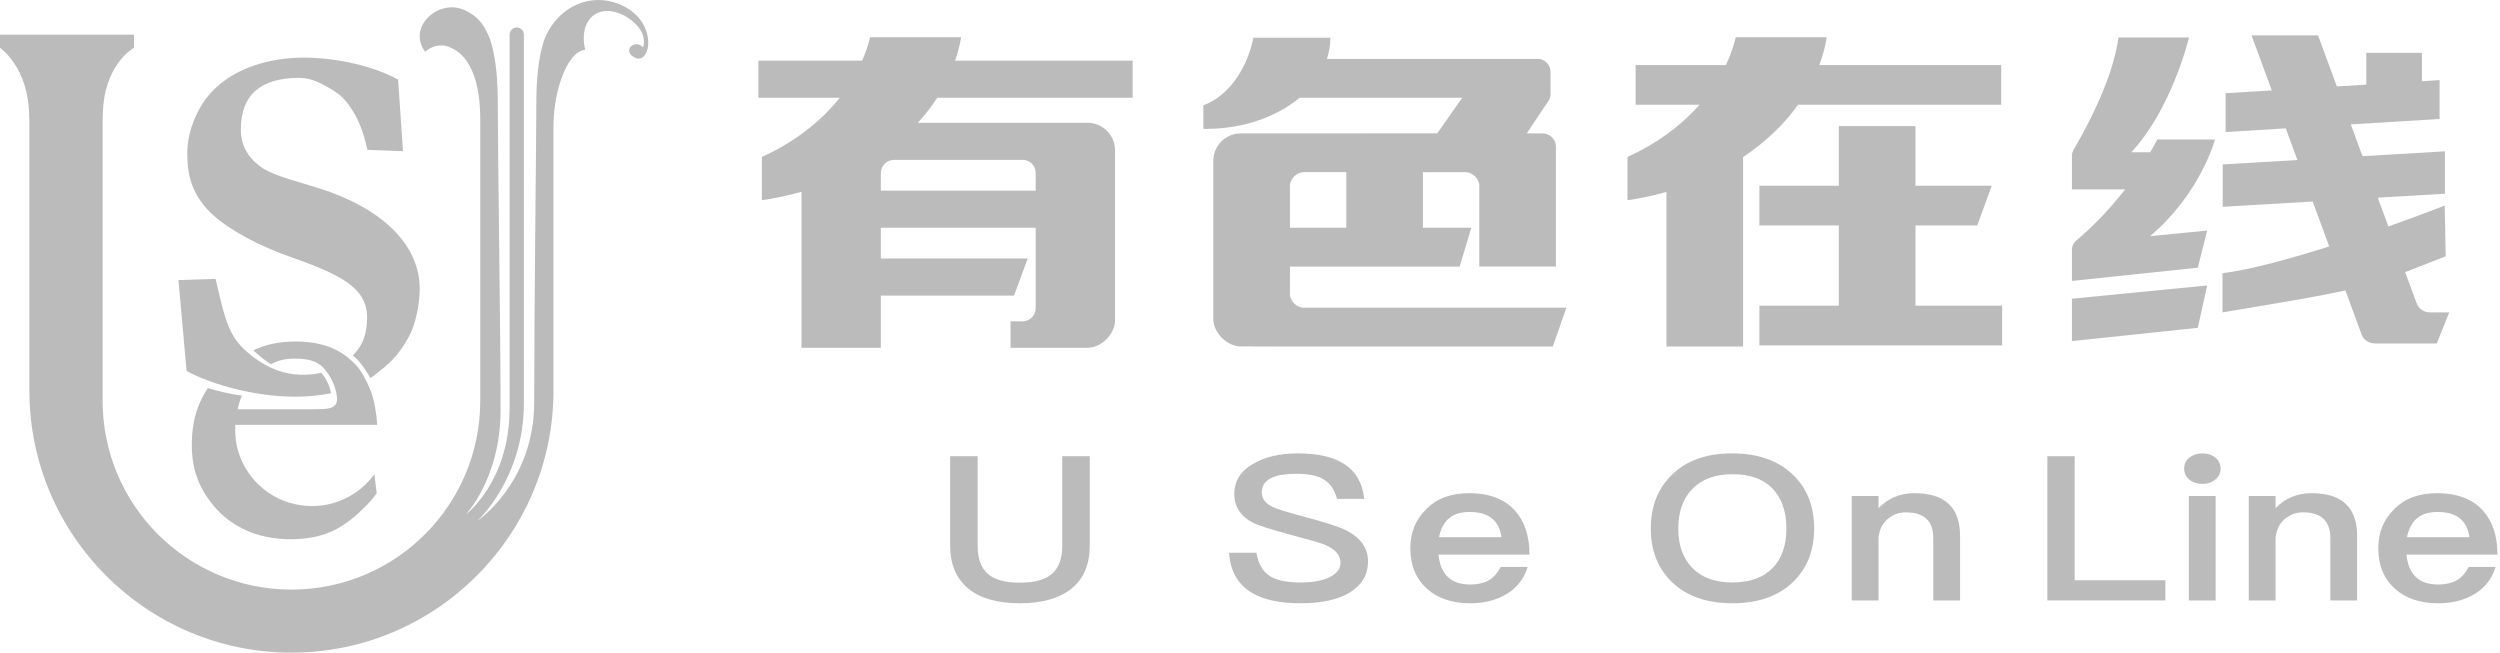 <?xml version="1.0" encoding="UTF-8"?>
<svg width="245px" height="64px" viewBox="0 0 245 64" version="1.1" xmlns="http://www.w3.org/2000/svg" xmlns:xlink="http://www.w3.org/1999/xlink">
    <!-- Generator: Sketch 39.1 (31720) - http://www.bohemiancoding.com/sketch -->
    <title>Page 1</title>
    <desc>Created with Sketch.</desc>
    <defs></defs>
    <g id="page" stroke="none" stroke-width="1" fill="none" fill-rule="evenodd">
        <g id="业务后台管理-00登录" transform="translate(-597, -141)" fill="#BBBBBB">
            <g id="Page-1" transform="translate(597, 141)">
                <path d="M93.115,44.71 L95.81,44.71 L95.81,53.518 C95.81,54.745 96.14,55.649 96.8,56.23 C97.445,56.811 98.497,57.101 99.955,57.101 C101.383,57.101 102.435,56.811 103.111,56.23 C103.771,55.623 104.101,54.719 104.101,53.518 L104.101,44.71 L106.796,44.71 L106.796,53.478 C106.796,55.313 106.197,56.718 104.999,57.694 C103.802,58.645 102.12,59.12 99.955,59.12 C97.775,59.12 96.101,58.652 94.935,57.714 C93.722,56.725 93.115,55.313 93.115,53.478 L93.115,44.71 L93.115,44.71 Z" id="Fill-1"></path>
                <path d="M131.717,45.462 C132.868,46.201 133.528,47.342 133.697,48.886 L131.026,48.886 C130.796,48.015 130.373,47.389 129.759,47.006 C129.175,46.623 128.269,46.432 127.041,46.432 C125.997,46.432 125.206,46.557 124.669,46.807 C123.993,47.099 123.655,47.587 123.655,48.272 C123.655,48.893 124.04,49.374 124.807,49.718 C125.176,49.89 126.112,50.18 127.617,50.589 C129.782,51.156 131.218,51.618 131.924,51.974 C133.351,52.7 134.066,53.716 134.066,55.022 C134.066,56.29 133.49,57.292 132.339,58.031 C131.171,58.757 129.544,59.12 127.456,59.12 C125.429,59.12 123.847,58.784 122.712,58.11 C121.314,57.279 120.562,55.966 120.454,54.171 L123.126,54.171 C123.31,55.254 123.755,56.019 124.462,56.468 C125.122,56.877 126.12,57.081 127.456,57.081 C128.653,57.081 129.605,56.91 130.312,56.566 C131.018,56.198 131.371,55.728 131.371,55.161 C131.371,54.409 130.856,53.815 129.828,53.38 C129.459,53.222 128.392,52.912 126.627,52.449 C124.585,51.895 123.326,51.499 122.849,51.261 C121.591,50.615 120.961,49.665 120.961,48.411 C120.961,47.144 121.575,46.162 122.803,45.462 C123.94,44.775 125.398,44.432 127.18,44.432 C129.129,44.432 130.642,44.775 131.717,45.462" id="Fill-3"></path>
                <path d="M141.988,50.806 C141.512,51.215 141.189,51.829 141.02,52.647 L147.147,52.647 C146.916,50.998 145.88,50.173 144.038,50.173 C143.162,50.173 142.479,50.384 141.988,50.806 M148.459,50.034 C149.411,51.077 149.887,52.515 149.887,54.349 L140.974,54.349 C141.066,55.313 141.366,56.039 141.872,56.527 C142.379,57.028 143.109,57.279 144.061,57.279 C144.859,57.279 145.511,57.121 146.018,56.804 C146.402,56.553 146.755,56.137 147.077,55.557 L149.703,55.557 C149.427,56.521 148.874,57.319 148.045,57.952 C146.97,58.731 145.65,59.12 144.084,59.12 C142.317,59.12 140.913,58.652 139.869,57.714 C138.764,56.738 138.21,55.405 138.21,53.716 C138.21,52.185 138.732,50.912 139.777,49.896 C140.79,48.854 142.187,48.331 143.968,48.331 C145.934,48.331 147.431,48.9 148.459,50.034" id="Fill-5"></path>
                <path d="M165.808,47.956 C164.918,48.893 164.473,50.173 164.473,51.796 C164.473,53.407 164.918,54.679 165.808,55.616 C166.73,56.592 168.05,57.081 169.77,57.081 C171.474,57.081 172.787,56.613 173.708,55.676 C174.614,54.739 175.067,53.446 175.067,51.796 C175.067,50.146 174.614,48.84 173.708,47.876 C172.802,46.94 171.489,46.471 169.77,46.471 C168.081,46.471 166.76,46.966 165.808,47.956 M175.712,46.531 C177.093,47.851 177.785,49.606 177.785,51.796 C177.785,53.96 177.093,55.709 175.712,57.041 C174.269,58.427 172.287,59.12 169.77,59.12 C167.251,59.12 165.271,58.42 163.828,57.022 C162.461,55.689 161.778,53.947 161.778,51.796 C161.778,49.632 162.461,47.883 163.828,46.55 C165.24,45.138 167.221,44.432 169.77,44.432 C172.287,44.432 174.269,45.132 175.712,46.531" id="Fill-7"></path>
                <path d="M192.087,52.528 L192.087,58.843 L189.461,58.843 L189.461,52.726 C189.461,51.051 188.563,50.212 186.767,50.212 C186.122,50.212 185.554,50.41 185.062,50.806 C184.51,51.241 184.187,51.869 184.096,52.687 L184.096,58.843 L181.469,58.843 L181.469,48.609 L184.096,48.609 L184.096,49.797 C184.571,49.309 185.093,48.945 185.661,48.708 C186.245,48.457 186.897,48.332 187.619,48.332 C190.597,48.332 192.087,49.731 192.087,52.528" id="Fill-9"></path>
                <polygon id="Fill-11" points="200.644 44.71 203.316 44.71 203.316 56.864 212.206 56.864 212.206 58.843 200.644 58.843"></polygon>
                <path d="M214.509,58.843 L217.134,58.843 L217.134,48.609 L214.509,48.609 L214.509,58.843 Z M217.111,44.848 C217.449,45.138 217.618,45.495 217.618,45.917 C217.618,46.366 217.441,46.728 217.088,47.006 C216.75,47.283 216.328,47.421 215.822,47.421 C215.33,47.421 214.908,47.283 214.555,47.006 C214.217,46.715 214.048,46.353 214.048,45.917 C214.048,45.481 214.217,45.125 214.555,44.848 C214.908,44.571 215.33,44.433 215.822,44.433 C216.343,44.433 216.773,44.571 217.111,44.848 L217.111,44.848 Z" id="Fill-13"></path>
                <path d="M230.998,52.528 L230.998,58.843 L228.373,58.843 L228.373,52.726 C228.373,51.051 227.474,50.212 225.678,50.212 C225.033,50.212 224.466,50.41 223.974,50.806 C223.421,51.241 223.099,51.869 223.007,52.687 L223.007,58.843 L220.381,58.843 L220.381,48.609 L223.007,48.609 L223.007,49.797 C223.482,49.309 224.005,48.945 224.572,48.708 C225.156,48.457 225.809,48.332 226.53,48.332 C229.509,48.332 230.998,49.731 230.998,52.528" id="Fill-15"></path>
                <path d="M236.848,50.806 C236.373,51.215 236.05,51.829 235.881,52.647 L242.008,52.647 C241.777,50.998 240.741,50.173 238.898,50.173 C238.023,50.173 237.339,50.384 236.848,50.806 M243.32,50.034 C244.272,51.077 244.748,52.515 244.748,54.349 L235.835,54.349 C235.927,55.313 236.227,56.039 236.733,56.527 C237.24,57.028 237.969,57.279 238.921,57.279 C239.72,57.279 240.372,57.121 240.878,56.804 C241.263,56.553 241.616,56.137 241.938,55.557 L244.564,55.557 C244.288,56.521 243.734,57.319 242.906,57.952 C241.83,58.731 240.51,59.12 238.944,59.12 C237.178,59.12 235.773,58.652 234.729,57.714 C233.624,56.738 233.071,55.405 233.071,53.716 C233.071,52.185 233.593,50.912 234.638,49.896 C235.651,48.854 237.048,48.331 238.829,48.331 C240.795,48.331 242.291,48.9 243.32,50.034" id="Fill-16"></path>
                <path d="M126.413,18.157 C126.448,17.519 127.067,16.902 127.704,16.872 L131.937,16.872 L131.937,22.318 L126.413,22.318 L126.413,18.157 Z M149.624,13.066 L151.816,9.786 C151.897,9.618 151.953,9.437 151.953,9.238 L151.953,7.052 C151.953,6.401 151.473,5.868 150.849,5.774 L130.039,5.774 C130.25,5.119 130.373,4.44 130.373,3.74 C130.373,3.726 130.369,3.713 130.369,3.701 L122.839,3.701 C122.154,6.939 120.285,9.462 117.929,10.318 L117.929,12.623 C118.011,12.624 118.092,12.632 118.175,12.632 C121.841,12.632 125.121,11.447 127.357,9.581 L143.296,9.581 L140.854,13.068 L121.596,13.073 C120.109,13.073 118.903,14.278 118.903,15.765 L118.903,16.872 L118.903,22.318 L118.903,26.126 L118.903,30.154 L118.903,31.262 C118.903,32.605 120.246,33.948 121.59,33.948 L126.413,33.96 L152.173,33.96 L153.51,30.154 L127.708,30.154 C127.069,30.126 126.448,29.516 126.413,28.878 L126.413,26.126 L143.045,26.126 L144.19,22.318 L139.446,22.318 L139.446,16.872 L143.64,16.876 C144.266,16.876 144.884,17.457 144.969,18.08 L144.969,22.318 L144.969,26.12 L152.479,26.12 L152.479,16.872 L152.479,14.969 L152.479,14.373 C152.479,13.656 151.898,13.075 151.181,13.075 L149.624,13.066 Z" id="Fill-17"></path>
                <polygon id="Fill-18" points="187.717 29.956 187.717 22.093 193.772 22.093 195.192 18.2 187.717 18.2 187.717 12.36 180.208 12.36 180.208 18.2 172.421 18.2 172.421 22.093 180.208 22.093 180.208 29.956 172.421 29.956 172.421 33.848 196.212 33.848 196.212 29.956"></polygon>
                <path d="M176.211,10.266 L196.117,10.266 L196.117,6.374 L178.295,6.374 C178.62,5.491 178.872,4.585 179.027,3.654 L170.109,3.654 C169.878,4.59 169.552,5.498 169.14,6.374 L160.291,6.374 L160.291,10.266 L166.554,10.266 C164.705,12.36 162.296,14.114 159.495,15.38 L159.495,19.621 C160.809,19.431 162.083,19.157 163.312,18.811 L163.312,33.961 L170.822,33.961 L170.822,15.394 C172.989,13.949 174.818,12.215 176.211,10.266" id="Fill-19"></path>
                <path d="M101.497,18.683 L86.321,18.683 L86.321,16.967 C86.321,16.25 86.903,15.669 87.62,15.669 L100.363,15.669 C101.002,15.75 101.497,16.29 101.497,16.95 L101.497,18.683 Z M110.999,9.581 L110.999,5.945 L93.602,5.945 C93.853,5.197 94.063,4.436 94.193,3.654 L85.275,3.654 C85.081,4.439 84.814,5.202 84.492,5.945 L74.322,5.945 L74.322,9.581 L82.298,9.581 C80.387,11.979 77.764,13.978 74.661,15.38 L74.661,19.621 C75.999,19.428 77.296,19.146 78.547,18.79 L78.547,34.084 L86.321,34.084 L86.321,28.968 L99.373,28.968 L100.718,25.332 L86.321,25.332 L86.321,22.319 L101.497,22.319 L101.497,25.332 L101.497,30.2 C101.497,30.897 100.948,31.46 100.259,31.492 L99.032,31.492 L99.032,34.084 L101.497,34.084 L105.385,34.084 L106.585,34.084 C107.929,34.084 109.272,32.742 109.272,31.399 L109.272,22.319 L109.272,18.683 L109.272,15.669 L109.272,14.725 C109.272,13.238 108.067,12.033 106.579,12.033 L89.948,12.033 C90.659,11.258 91.294,10.438 91.848,9.581 L110.999,9.581 Z" id="Fill-20"></path>
                <polygon id="Fill-21" points="203.05 33.424 215.385 32.127 216.303 27.974 203.05 29.272"></polygon>
                <path d="M238.158,30.613 C237.469,30.61 236.986,30.21 236.82,29.667 L236.813,29.669 L236.864,29.816 L235.706,26.668 C236.776,26.255 238.021,25.757 239.679,25.118 L239.58,20.146 C239.58,20.146 237.281,21.048 234.06,22.192 L233.022,19.372 L239.601,18.985 L239.601,14.83 L231.526,15.305 L230.379,12.19 L239.078,11.659 L239.078,7.852 L237.348,7.957 L237.348,5.181 L231.898,5.181 L231.898,8.291 L229.009,8.467 L227.17,3.468 L220.652,3.468 L222.635,8.857 L218.111,9.133 L218.111,12.94 L224.005,12.58 L225.146,15.681 L217.825,16.112 L217.825,20.267 L226.642,19.748 L228.261,24.148 C224.532,25.333 220.624,26.414 217.804,26.777 L217.804,30.613 C223.987,29.584 227.426,28.997 229.85,28.464 L231.444,32.797 C231.632,33.307 232.145,33.66 232.761,33.66 L238.279,33.66 L238.806,33.66 L240.026,30.613 L238.158,30.613 Z" id="Fill-22"></path>
                <path d="M217.074,13.666 L211.415,13.666 C211.192,14.098 210.96,14.515 210.724,14.923 L208.863,14.923 C212.856,10.659 214.525,3.67 214.525,3.67 L207.608,3.67 C207.072,7.692 204.547,12.365 203.505,14.16 L203.546,14.104 C203.234,14.621 203.058,14.922 203.05,15.147 L203.05,18.559 L208.267,18.559 C206.262,21.137 204.333,22.857 203.498,23.552 C203.213,23.794 203.058,24.104 203.05,24.394 L203.05,27.53 L215.385,26.232 L216.303,22.596 L210.703,23.144 C215.674,18.938 217.074,13.666 217.074,13.666" id="Fill-23"></path>
                <path d="M32.262,18.784 C29.671,17.886 26.84,17.3 25.545,16.349 C24.249,15.398 23.602,14.183 23.602,12.703 C23.602,9.322 25.506,7.631 29.311,7.631 C30.051,7.631 30.818,7.842 31.611,8.264 C32.403,8.688 33.252,9.139 33.871,9.889 C35.43,11.78 35.795,13.84 36.006,14.685 L39.493,14.818 L39.017,7.817 C36.849,6.548 33.064,5.648 29.787,5.648 C28.254,5.648 26.814,5.847 25.466,6.243 C24.118,6.639 22.941,7.208 21.937,7.947 C20.932,8.688 20.14,9.586 19.558,10.642 C18.976,11.7 18.354,13.257 18.354,14.955 C18.354,16.776 18.58,18.581 20.299,20.495 C21.698,22.052 24.711,23.833 28.253,25.101 C33.221,26.845 35.972,28.134 35.972,31.093 C35.972,32.665 35.597,33.836 34.57,34.836 C35.38,35.415 36.209,36.896 36.292,37.042 C36.597,36.855 36.724,36.751 36.923,36.592 C37.98,35.748 38.966,35.023 40.085,32.969 C40.736,31.777 41.13,29.816 41.13,28.283 C41.13,24.502 38.235,20.951 32.262,18.784 M29.629,36.72 C27.619,36.72 25.716,35.888 23.919,34.224 C22.122,32.559 21.855,30.183 21.116,27.329 L17.49,27.447 L18.284,36.35 C20.767,37.725 25.109,38.876 28.915,38.876 C30.284,38.876 31.418,38.748 32.431,38.536 C32.4,38.112 32.008,37.049 31.467,36.532 C30.855,36.684 30.337,36.72 29.629,36.72" id="Fill-24"></path>
                <path d="M23.066,41.635 L36.968,41.635 C36.901,40.554 36.681,39.159 36.305,38.242 C35.928,37.325 35.412,36.281 34.756,35.642 C34.1,35.003 32.59,33.47 29.048,33.47 C27.259,33.47 25.997,33.78 24.816,34.335 C25.26,34.712 25.917,35.329 26.565,35.692 C27.296,35.287 27.973,35.147 28.949,35.147 C30.195,35.147 31.12,35.392 31.727,36.08 C32.334,36.768 32.735,37.538 32.932,38.39 C33.03,38.816 33.054,39.144 33.006,39.373 C32.956,39.602 32.817,39.775 32.587,39.889 C32.358,40.004 32.063,40.069 31.702,40.086 C31.341,40.102 30.916,40.11 30.424,40.11 L23.296,40.11 C23.405,39.585 23.52,39.198 23.718,38.767 C22.676,38.665 21.138,38.258 20.364,38.035 C19.65,39.134 18.797,40.77 18.797,43.608 C18.797,45.982 19.463,47.935 21.23,49.903 C22.238,51.025 23.526,51.757 24.599,52.173 C26.847,53.045 30.538,53.22 33.054,51.805 C34.024,51.259 34.938,50.531 35.774,49.662 C36.524,48.954 36.914,48.33 36.914,48.33 L36.691,46.465 C35.104,48.671 32.362,49.938 29.474,49.515 C26.268,49.046 23.833,46.632 23.196,43.654 C23.079,43.048 23.031,42.419 23.06,41.778 C23.049,41.734 23.043,41.688 23.051,41.639 L23.066,41.639 L23.066,41.635" id="Fill-25"></path>
                <path d="M24.603,34.448 C24.605,34.449 24.605,34.451 24.606,34.451 C24.62,34.443 24.633,34.436 24.647,34.429 C24.633,34.435 24.617,34.442 24.603,34.448" id="Fill-26"></path>
                <path d="M60.608,0.376 C57.885,-0.693 54.908,0.58 53.551,3.398 L53.549,3.398 C53.371,3.749 52.563,5.585 52.563,9.999 C52.563,13.46 52.35,30.255 52.35,39.438 C52.35,47.27 46.8,51.033 46.8,51.033 C46.8,51.033 51.34,46.898 51.34,39.511 L51.34,3.373 L51.338,3.373 C51.328,2.996 51.021,2.692 50.641,2.692 C50.267,2.692 49.964,2.987 49.946,3.357 L49.939,3.357 L49.939,40.006 C49.939,47.237 45.642,50.425 45.642,50.425 C45.642,50.425 49.056,46.886 49.056,40.193 C49.056,32.002 48.782,14.96 48.782,9.999 C48.782,5.038 47.807,3.332 47.807,3.332 C47.3,2.242 46.72,1.503 45.444,0.955 C42.941,-0.119 39.877,2.667 41.665,5.07 C42.553,4.283 43.603,4.37 44.169,4.672 C44.483,4.839 47.065,5.649 47.065,11.705 L47.065,39.281 C47.065,49.497 38.78,57.78 28.56,57.78 C18.341,57.78 10.056,49.497 10.056,39.281 L10.056,11.622 C10.065,11.575 10.072,11.528 10.072,11.478 C10.072,6.307 13.132,4.685 13.132,4.685 L13.132,3.398 L-6.40206568e-05,3.398 L-6.40206568e-05,4.685 C-6.40206568e-05,4.685 2.856,6.611 2.856,11.478 C2.856,11.542 2.866,11.603 2.881,11.663 L2.881,38.287 C2.881,52.443 14.401,63.96 28.561,63.96 C42.722,63.96 54.241,52.443 54.241,38.287 L54.241,12.326 C54.241,8.893 55.613,5.004 57.347,4.885 C56.74,2.259 58.19,0.698 60.181,1.151 C61.636,1.483 63.548,2.987 63.022,4.658 C62.309,3.824 61.18,4.758 61.868,5.403 C63.68,7.101 64.904,2.065 60.608,0.376" id="Fill-27"></path>
            </g>
        </g>
    </g>
</svg>